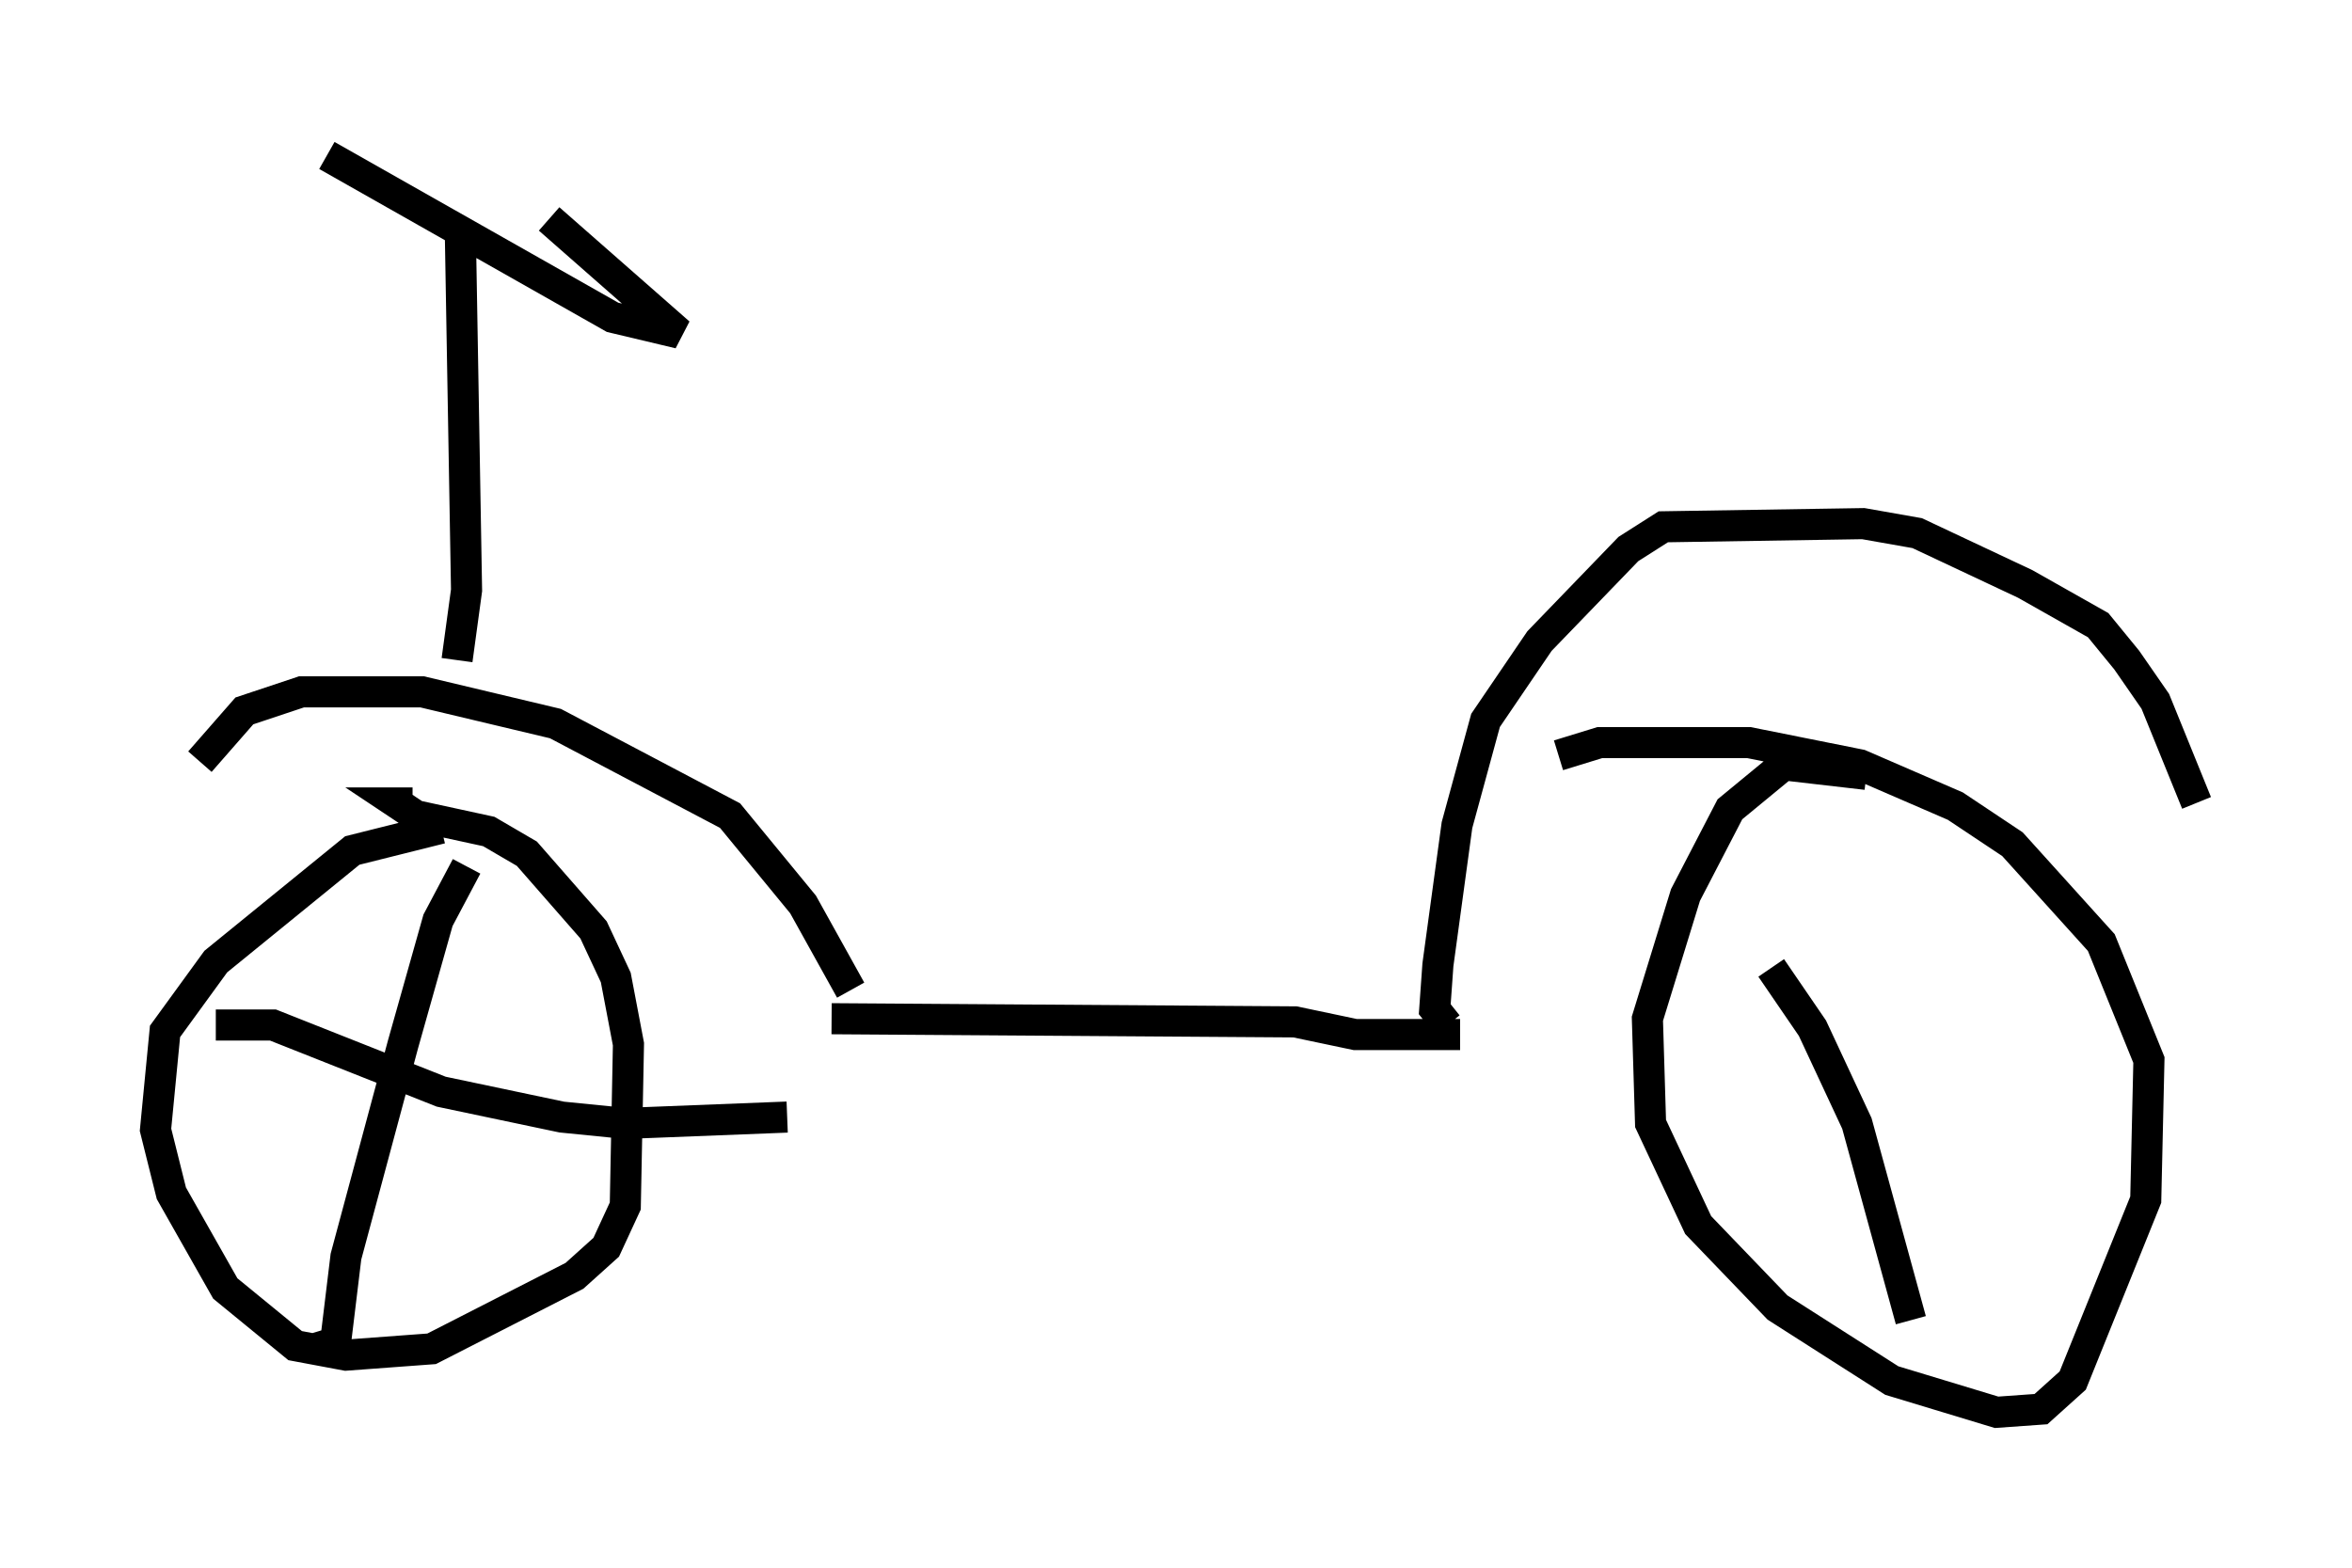 <?xml version="1.0" encoding="utf-8" ?>
<svg baseProfile="full" height="50.425" version="1.1" width="75.64" xmlns="http://www.w3.org/2000/svg" xmlns:ev="http://www.w3.org/2001/xml-events" xmlns:xlink="http://www.w3.org/1999/xlink"><defs /><rect fill="white" height="50.425" width="75.64" x="0" y="0" /><path d="M15.719, 26.948 m-1.531, -0.306 l-2.858, 0.715 -4.39, 3.573 l-1.633, 2.246 -0.306, 3.165 l0.51, 2.042 1.735, 3.063 l2.246, 1.838 1.633, 0.306 l2.756, -0.204 4.594, -2.348 l1.021, -0.919 0.613, -1.327 l0.102, -5.206 -0.408, -2.144 l-0.715, -1.531 -2.144, -2.45 l-1.225, -0.715 -2.348, -0.51 l-0.613, -0.408 0.51, 0.0 m46.755, -0.919 l-2.654, -0.306 -1.735, 1.429 l-1.429, 2.756 -1.225, 3.981 l0.102, 3.369 1.531, 3.267 l2.552, 2.654 3.675, 2.348 l3.369, 1.021 1.429, -0.102 l1.021, -0.919 2.348, -5.819 l0.102, -4.492 -1.531, -3.777 l-2.858, -3.165 -1.838, -1.225 l-3.063, -1.327 -3.573, -0.715 l-4.798, 0.0 -1.327, 0.408 m-23.377, 8.473 l14.904, 0.102 1.94, 0.408 l3.369, 0.0 m-0.408, -0.306 l-0.408, -0.51 0.102, -1.429 l0.613, -4.492 0.919, -3.369 l1.735, -2.552 2.858, -2.96 l1.123, -0.715 6.431, -0.102 l1.735, 0.306 3.471, 1.633 l2.348, 1.327 0.919, 1.123 l0.919, 1.327 1.327, 3.267 m-43.284, 6.023 l-1.531, -2.756 -2.348, -2.858 l-5.615, -2.96 -4.288, -1.021 l-3.879, 0.0 -1.838, 0.613 l-1.429, 1.633 m8.269, -3.267 l0.306, -2.246 -0.204, -11.74 m-4.288, -2.246 l9.188, 5.206 2.144, 0.51 l-4.185, -3.675 m-2.654, 20.825 l-0.919, 1.735 -1.123, 3.981 l-1.838, 6.84 -0.408, 3.369 l-0.306, -1.021 m-3.471, -9.8 l1.838, 0.0 5.41, 2.144 l3.879, 0.817 2.042, 0.204 l5.206, -0.204 m31.646, -4.798 l1.327, 1.94 1.429, 3.063 l1.735, 6.329 " fill="none" stroke="black" stroke-width="1" /></svg>